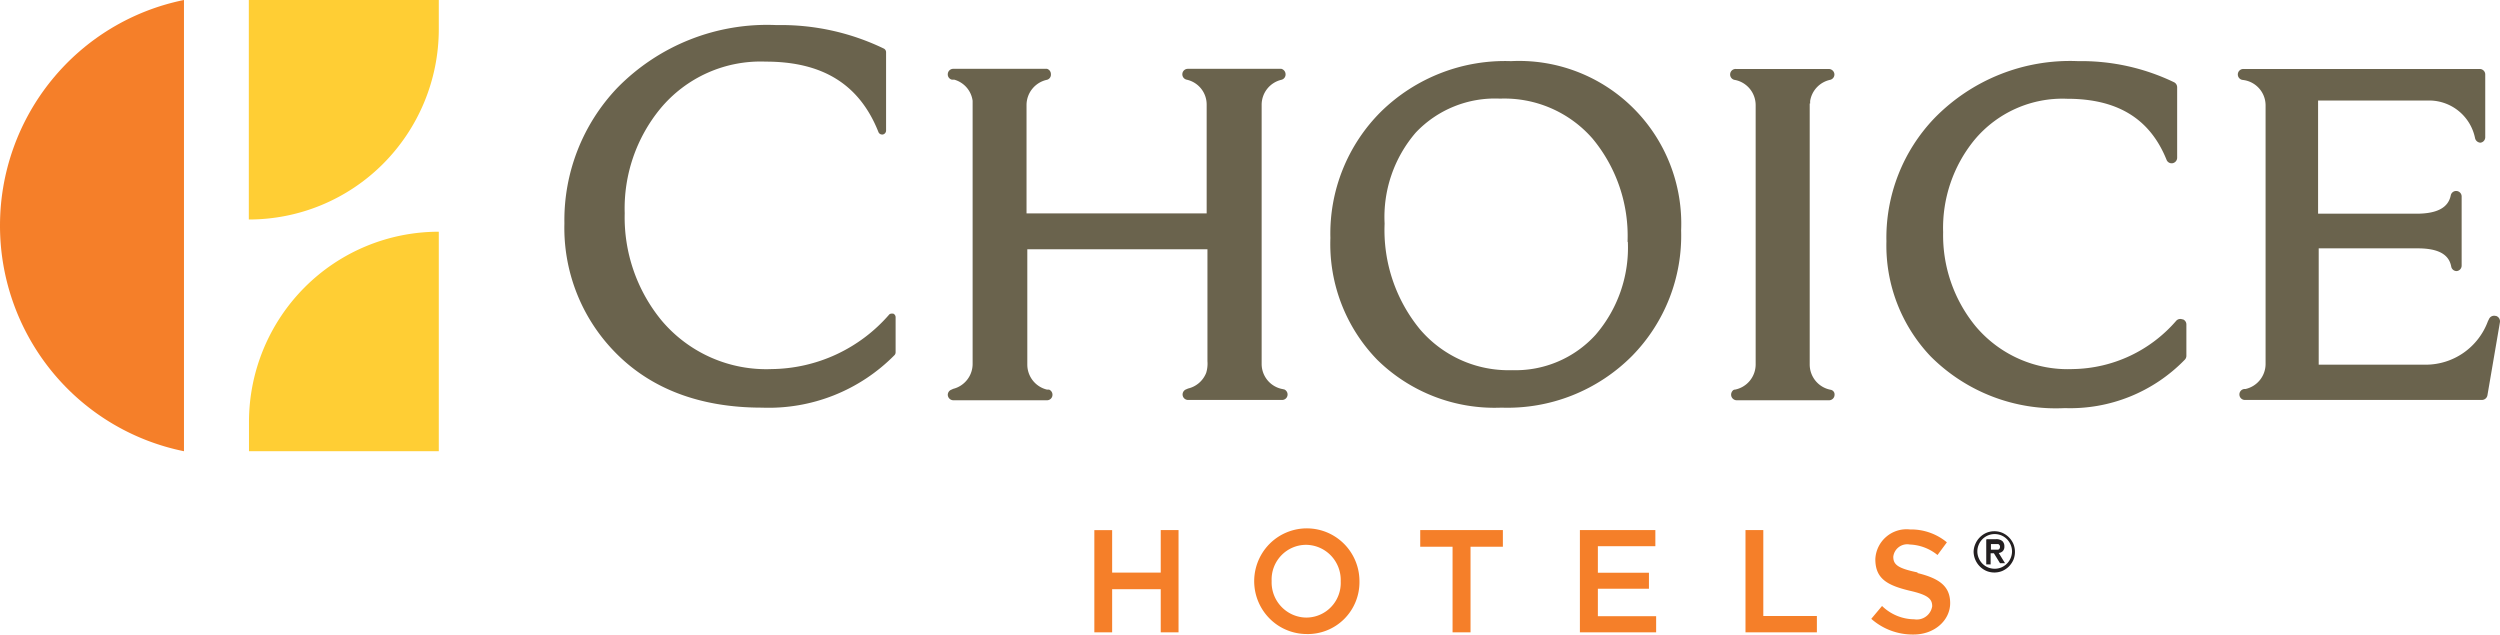 <svg width="197" height="50" fill="none" xmlns="http://www.w3.org/2000/svg"><path d="M19.607 0v17.296a14.93 14.93 0 0 0 10.572-4.379 15.038 15.038 0 0 0 4.398-10.594V0h-14.97Zm14.97 35.557V18.26a14.918 14.918 0 0 0-10.567 4.38 15.025 15.025 0 0 0-4.39 10.594v2.323h14.957Z" fill="#FFCE34"/><path d="M14.498 35.557a18.061 18.061 0 0 1-10.412-6.292A18.177 18.177 0 0 1 0 17.778c0-4.187 1.444-8.246 4.087-11.486A18.061 18.061 0 0 1 14.497 0v35.557Z" fill="#F57F29"/><path d="M60.036 32.122c-4.924 0-8.876-1.52-11.708-4.51a13.979 13.979 0 0 1-2.924-4.623 14.018 14.018 0 0 1-.929-5.396 15.114 15.114 0 0 1 4.173-10.674 16.541 16.541 0 0 1 5.749-3.811 16.493 16.493 0 0 1 6.796-1.131 18.62 18.62 0 0 1 8.458 1.853.32.32 0 0 1 .172.284v6.178a.322.322 0 0 1-.258.308h-.062a.307.307 0 0 1-.283-.197c-1.49-3.756-4.395-5.547-8.876-5.547a10.248 10.248 0 0 0-4.586.88 10.284 10.284 0 0 0-3.724 2.826 12.383 12.383 0 0 0-2.807 8.24 12.791 12.791 0 0 0 2.905 8.451 10.8 10.8 0 0 0 3.904 2.925c1.506.664 3.144.973 4.788.905a12.422 12.422 0 0 0 5.089-1.16 12.463 12.463 0 0 0 4.169-3.152.319.319 0 0 1 .184-.061h.111a.308.308 0 0 1 .197.296v2.755c0 .083-.03.162-.086.222a13.945 13.945 0 0 1-4.792 3.173 13.905 13.905 0 0 1-5.66.966Zm59.031-27.304a13.94 13.94 0 0 0-5.527.938 13.979 13.979 0 0 0-4.716 3.04 13.558 13.558 0 0 0-3.989 9.958c-.064 1.768.23 3.53.865 5.18a13.058 13.058 0 0 0 2.829 4.42 13.198 13.198 0 0 0 4.505 2.9c1.683.648 3.48.943 5.282.868a13.821 13.821 0 0 0 5.569-.963 13.868 13.868 0 0 0 4.723-3.114 13.508 13.508 0 0 0 2.941-4.545c.664-1.698.979-3.515.924-5.339a12.867 12.867 0 0 0-.872-5.219 12.821 12.821 0 0 0-2.897-4.421 12.773 12.773 0 0 0-4.43-2.871 12.735 12.735 0 0 0-5.207-.832Zm9.208 14.245a10.511 10.511 0 0 1-2.548 7.326 8.517 8.517 0 0 1-6.574 2.78 9.155 9.155 0 0 1-3.997-.783 9.19 9.19 0 0 1-3.267-2.441 12.312 12.312 0 0 1-2.782-8.327 10.194 10.194 0 0 1 2.462-7.178 8.593 8.593 0 0 1 6.636-2.668 9.217 9.217 0 0 1 7.288 3.15 12.002 12.002 0 0 1 2.758 8.129m14.391-10.897a1.473 1.473 0 0 1 0-.21 2.03 2.03 0 0 1 1.588-1.656.432.432 0 0 0 .32-.457.447.447 0 0 0-.431-.395h-7.312a.432.432 0 0 0-.47.39.432.432 0 0 0 .384.475c.456.09.867.337 1.163.697.296.36.459.812.462 1.28v20.446a2.035 2.035 0 0 1-.462 1.28c-.296.36-.707.606-1.163.697a.233.233 0 0 0-.185.086.463.463 0 0 0-.123.346.446.446 0 0 0 .431.408h7.288a.433.433 0 0 0 .431-.432.37.37 0 0 0-.308-.395 2.018 2.018 0 0 1-1.179-.692 2.033 2.033 0 0 1-.471-1.286V8.154m29.362 17.012a.43.43 0 0 0-.481.111 10.992 10.992 0 0 1-3.675 2.78 10.961 10.961 0 0 1-4.487 1.026 9.463 9.463 0 0 1-4.212-.798 9.497 9.497 0 0 1-3.433-2.575 11.303 11.303 0 0 1-2.56-7.413c-.081-2.64.794-5.22 2.462-7.264a9.048 9.048 0 0 1 3.279-2.48 9.02 9.02 0 0 1 4.033-.77c3.965 0 6.525 1.57 7.83 4.806a.43.43 0 0 0 .48.272.443.443 0 0 0 .357-.432V6.882a.445.445 0 0 0-.234-.396 16.836 16.836 0 0 0-7.571-1.668 14.898 14.898 0 0 0-6.14 1.038 14.952 14.952 0 0 0-5.186 3.46 13.624 13.624 0 0 0-3.779 9.71 12.672 12.672 0 0 0 3.484 9.056 13.953 13.953 0 0 0 4.857 3.163 13.914 13.914 0 0 0 5.718.914c1.754.059 3.501-.25 5.129-.907a12.611 12.611 0 0 0 4.326-2.91.437.437 0 0 0 .123-.297v-2.471a.43.43 0 0 0-.271-.408m24.634-.271a.443.443 0 0 0-.517.247l-.086.172a5.24 5.24 0 0 1-1.925 2.49 5.207 5.207 0 0 1-3 .933h-8.408V19.57h7.793c1.625 0 2.462.469 2.647 1.42a.43.43 0 0 0 .431.371.432.432 0 0 0 .393-.432v-5.436a.434.434 0 0 0-.861-.087c-.197.964-1.084 1.433-2.696 1.433h-7.756V7.92h8.79c.847.01 1.665.31 2.317.852a3.706 3.706 0 0 1 1.265 2.126.457.457 0 0 0 .419.346.43.43 0 0 0 .381-.433V5.868a.432.432 0 0 0-.43-.432h-18.602a.433.433 0 0 0-.062.865 2.018 2.018 0 0 1 1.785 1.989v20.397a2.027 2.027 0 0 1-1.575 1.965h-.087a.43.43 0 0 0-.4.463.433.433 0 0 0 .462.401h18.651a.443.443 0 0 0 .431-.37l.985-5.757a.445.445 0 0 0-.308-.494M99.418 8.265a2.03 2.03 0 0 1 .433-1.26 2.018 2.018 0 0 1 1.119-.716.43.43 0 0 0 .332-.458.445.445 0 0 0-.332-.407h-7.387a.43.43 0 0 0-.413.388.434.434 0 0 0 .327.464 2.002 2.002 0 0 1 1.588 1.977v8.562H80.891v-8.55a2.038 2.038 0 0 1 1.612-1.977.419.419 0 0 0 .308-.445.433.433 0 0 0-.308-.42h-7.386a.43.43 0 0 0-.431.408.421.421 0 0 0 .32.445h.185a2.006 2.006 0 0 1 1.452 1.668v20.731c0 .451-.15.89-.427 1.245a2.019 2.019 0 0 1-1.1.72l-.16.073a.432.432 0 0 0-.27.42.445.445 0 0 0 .43.408h7.387a.43.43 0 0 0 .431-.407.434.434 0 0 0-.27-.433h-.16a2.018 2.018 0 0 1-1.115-.712 2.031 2.031 0 0 1-.437-1.252v-9.093h14.195v8.821a2.48 2.48 0 0 1-.099.914 2.027 2.027 0 0 1-1.428 1.236l-.172.074a.432.432 0 0 0 .184.828h7.387a.431.431 0 0 0 .395-.627.432.432 0 0 0-.21-.201l-.234-.05a2.006 2.006 0 0 1-1.118-.71 2.018 2.018 0 0 1-.434-1.254V8.265Z" fill="#6A634D"/><path d="M87.637 45.119h3.829v-3.348h1.403v8.055h-1.403V46.43h-3.829v3.397h-1.403v-8.055h1.403v3.348Zm15.327 4.843a4.138 4.138 0 0 1-2.3-.707 4.177 4.177 0 0 1-.621-6.4 4.14 4.14 0 0 1 6.378.623c.457.683.702 1.486.704 2.308a4.102 4.102 0 0 1-1.209 2.997 4.075 4.075 0 0 1-3.001 1.179m0-7.03a2.713 2.713 0 0 0-1.961.848 2.74 2.74 0 0 0-.748 2.006 2.777 2.777 0 0 0 1.66 2.65c.339.148.704.226 1.073.229a2.715 2.715 0 0 0 2.539-1.774 2.74 2.74 0 0 0 .17-1.08 2.78 2.78 0 0 0-.759-2.02 2.757 2.757 0 0 0-1.974-.859Zm11.547 6.894v-6.745h-2.548v-1.31h6.513v1.31h-2.549v6.745h-1.416Zm11.45-3.434v2.162h4.592v1.272h-6.008v-8.055h5.946v1.272h-4.53v2.088h4.025v1.26h-4.025Zm11.633 3.434v-8.055h1.404v6.77h4.222v1.285h-5.626Zm13.555-4.67c1.699.42 2.573 1.026 2.573 2.372 0 1.347-1.231 2.471-2.869 2.471a4.913 4.913 0 0 1-3.348-1.235l.849-1.013a3.687 3.687 0 0 0 2.536 1.05 1.227 1.227 0 0 0 1.249-.572 1.25 1.25 0 0 0 .167-.454c0-.58-.32-.902-1.81-1.235-1.711-.42-2.671-.927-2.671-2.471a2.46 2.46 0 0 1 .859-1.77 2.452 2.452 0 0 1 1.874-.578 4.421 4.421 0 0 1 2.905 1.014l-.739 1a3.683 3.683 0 0 0-2.179-.827 1.106 1.106 0 0 0-1.305.963c0 .63.37.914 1.909 1.236" fill="#F57F29"/><path d="M155.519 43.513a1.62 1.62 0 0 1 .136-.643 1.686 1.686 0 0 1 .886-.889c.395-.16.836-.16 1.231 0 .399.171.716.49.887.89.158.396.158.839 0 1.235a1.773 1.773 0 0 1-.357.531 1.74 1.74 0 0 1-.53.358 1.656 1.656 0 0 1-1.231 0 1.688 1.688 0 0 1-1.022-1.544m.296 0c0 .183.038.364.111.532.138.328.399.59.726.728a1.376 1.376 0 0 0 1.059 0 1.385 1.385 0 0 0 .837-1.26 1.367 1.367 0 0 0-.111-.531 1.371 1.371 0 0 0-.726-.729 1.377 1.377 0 0 0-1.059 0c-.327.139-.588.4-.726.729a1.331 1.331 0 0 0-.111.531Zm.726-.964h.739c.18-.014.36.039.504.149a.551.551 0 0 1 .161.42.504.504 0 0 1-.124.37.54.54 0 0 1-.32.15l.493.802h-.394l-.48-.778h-.259v.877h-.345V42.55l.025-.063Zm.345.828h.566a.225.225 0 0 0 .148-.222.225.225 0 0 0-.148-.222h-.566v.531-.087Z" fill="#231F20"/></svg>